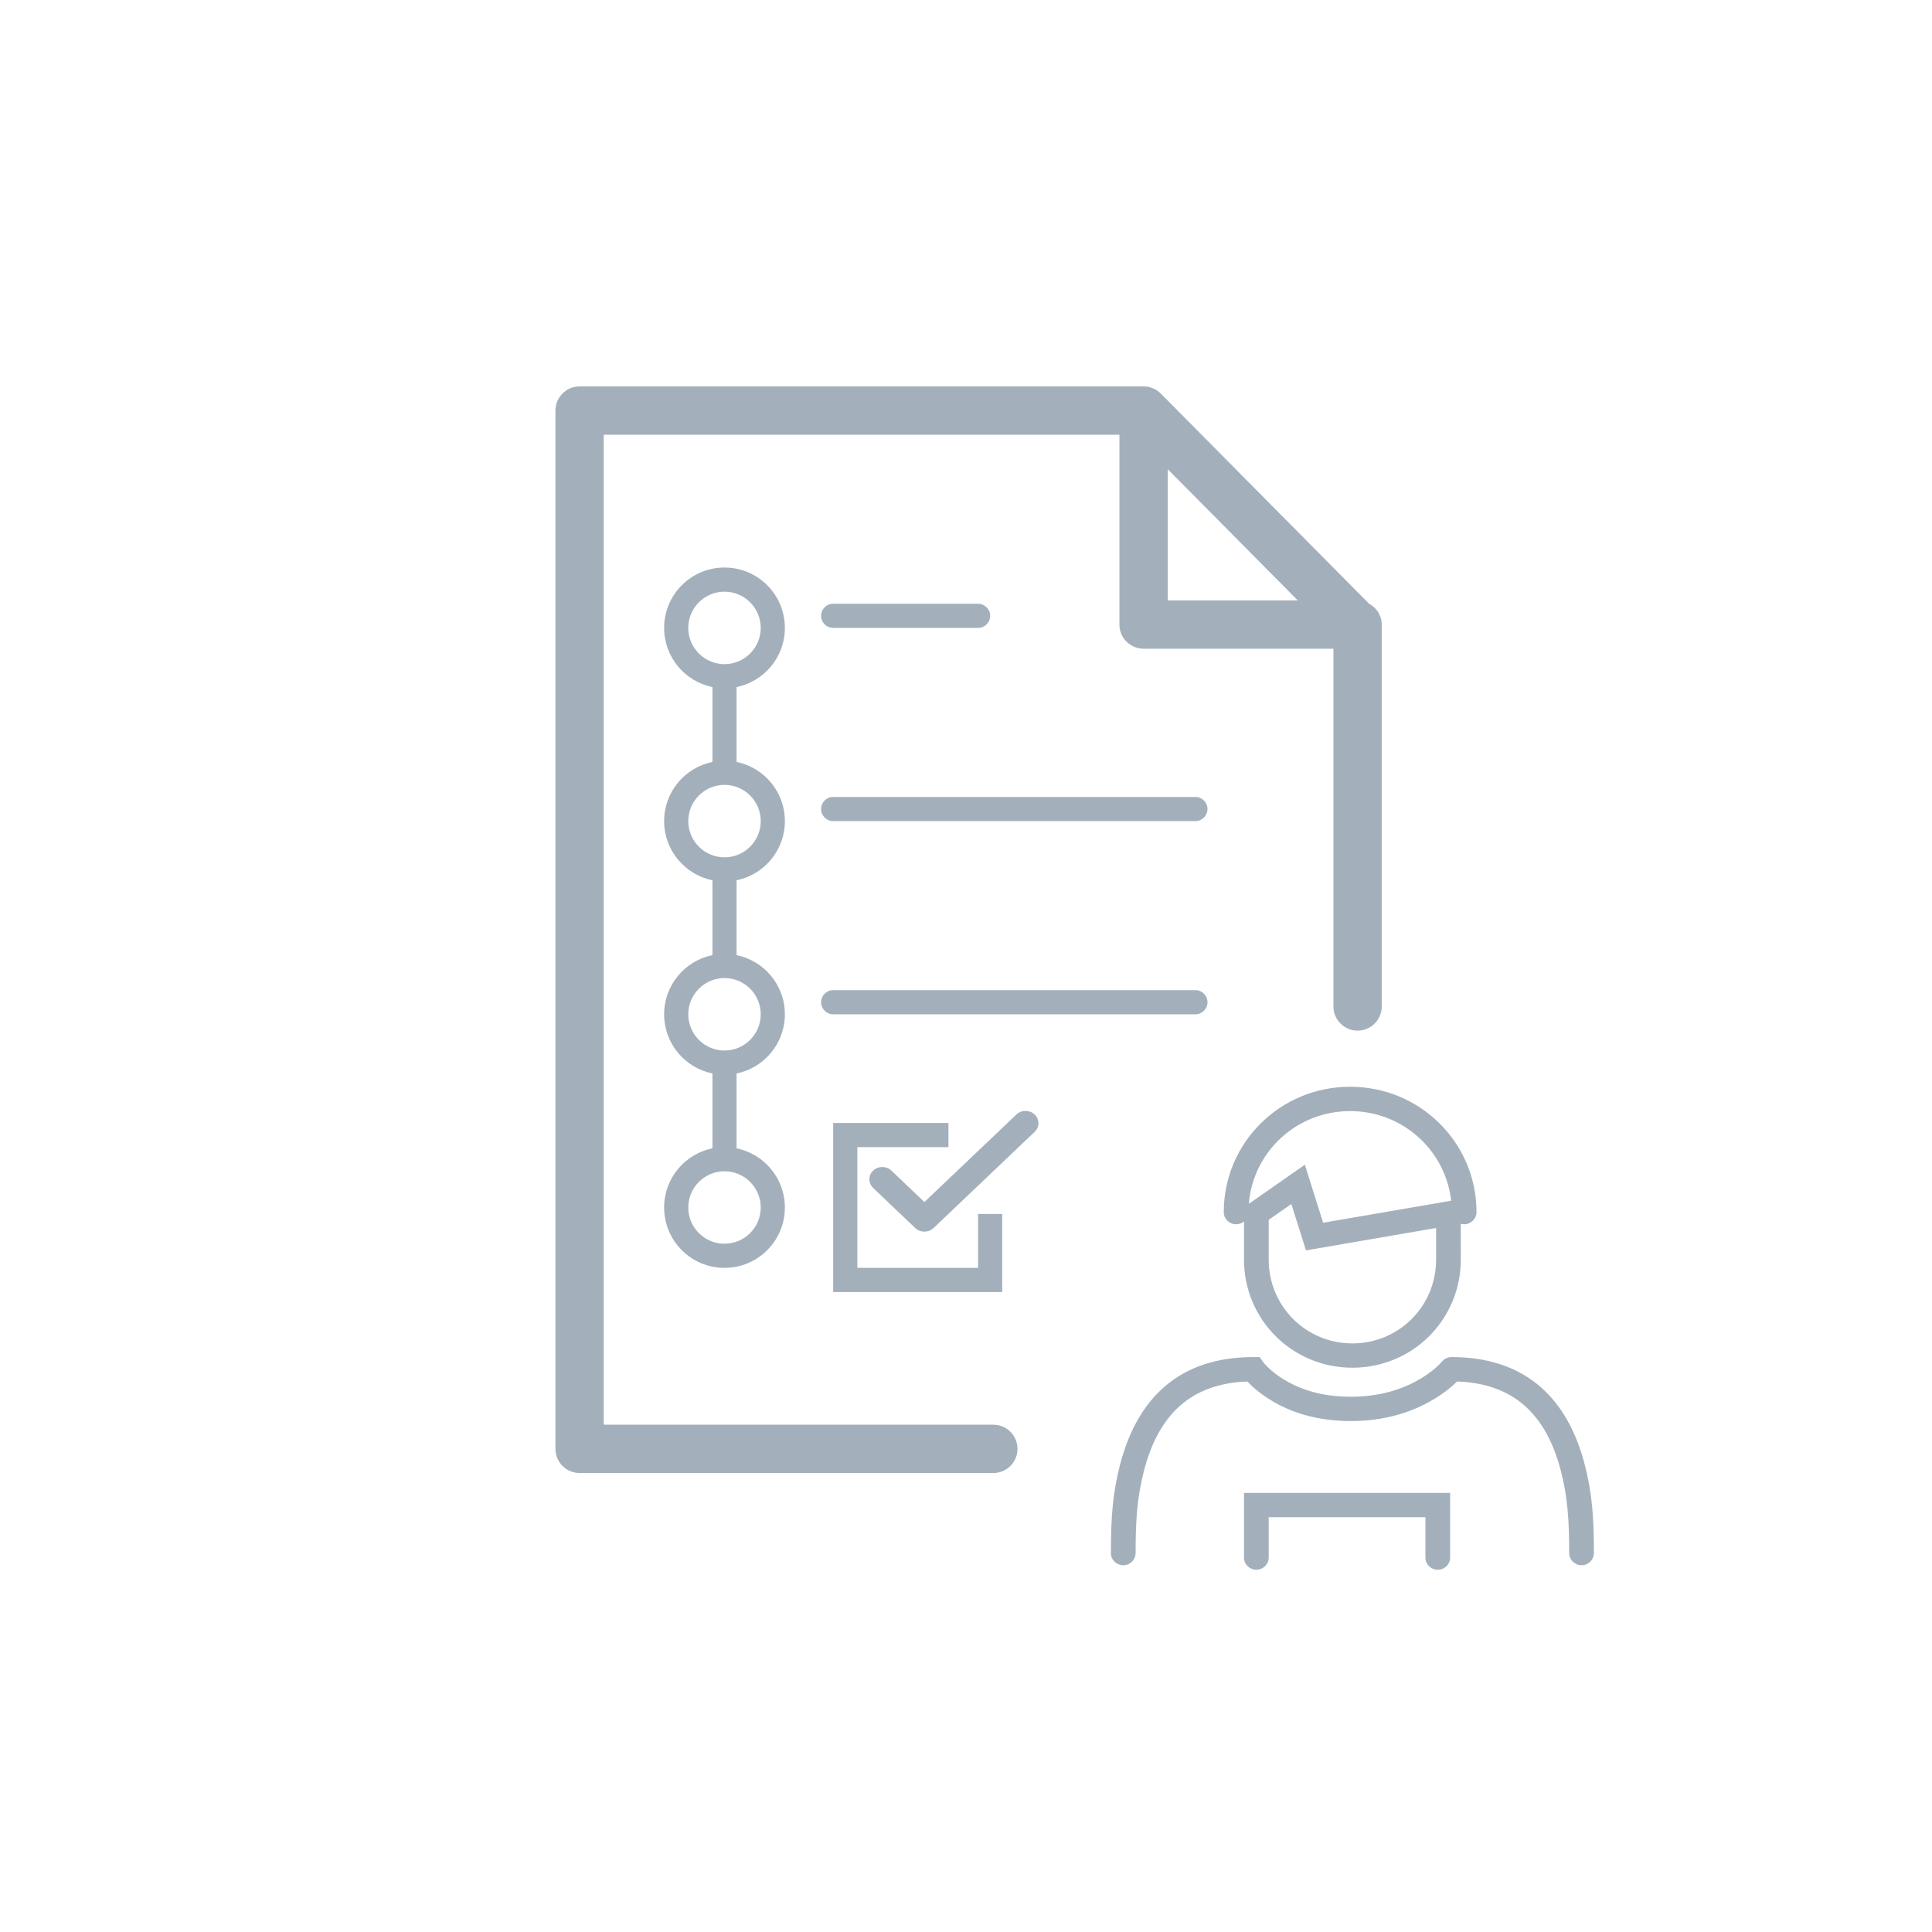 <?xml version="1.0" encoding="UTF-8"?>
<svg width="80px" height="80px" viewBox="0 0 80 80" version="1.1" xmlns="http://www.w3.org/2000/svg" xmlns:xlink="http://www.w3.org/1999/xlink">
    <title>icons/misc/audit trial</title>
    <g stroke="none" stroke-width="1" fill="none" fill-rule="evenodd">
        <path d="M60.047,61.817 L60.047,64.496 C60.047,64.774 59.818,65 59.535,65 C59.253,65 59.024,64.774 59.024,64.496 L59.024,62.825 L52.534,62.825 L52.534,64.496 C52.534,64.774 52.305,65 52.023,65 C51.74,65 51.511,64.774 51.511,64.496 L51.511,61.817 L60.047,61.817 Z M52.158,56.194 L52.311,56.406 C52.332,56.436 52.389,56.504 52.485,56.599 C52.653,56.766 52.863,56.935 53.116,57.094 C53.85,57.556 54.78,57.836 55.929,57.836 C57.082,57.836 58.042,57.554 58.824,57.088 C59.094,56.926 59.322,56.755 59.508,56.585 C59.615,56.487 59.68,56.416 59.706,56.385 L59.715,56.373 C59.729,56.357 59.743,56.342 59.759,56.328 L59.773,56.316 C59.832,56.265 59.904,56.228 59.983,56.208 C59.991,56.207 60,56.205 60.008,56.203 L60.051,56.197 L60.105,56.193 L60.375,56.198 C63.261,56.297 64.926,57.969 65.621,60.648 C65.926,61.822 66,62.831 66,64.31 C66,64.588 65.771,64.813 65.488,64.813 C65.206,64.813 64.977,64.588 64.977,64.31 C64.977,62.91 64.907,61.968 64.63,60.898 C64.039,58.621 62.724,57.292 60.355,57.206 L60.332,57.205 L60.215,57.318 C60.003,57.513 59.717,57.733 59.355,57.949 C58.418,58.509 57.275,58.843 55.929,58.843 C54.58,58.843 53.46,58.507 52.564,57.943 C52.158,57.687 51.857,57.427 51.654,57.205 C49.279,57.288 47.961,58.618 47.37,60.898 C47.093,61.968 47.023,62.91 47.023,64.31 C47.023,64.588 46.794,64.813 46.512,64.813 C46.229,64.813 46,64.588 46,64.31 C46,62.831 46.074,61.822 46.379,60.648 C47.095,57.885 48.843,56.194 51.893,56.194 L52.158,56.194 Z M47.355,16 C47.489,16 47.62,16.028 47.742,16.078 C47.861,16.129 47.969,16.202 48.062,16.293 L56.688,24.996 C56.998,25.166 57.215,25.484 57.215,25.862 C57.215,25.875 57.209,25.887 57.208,25.901 C57.209,25.914 57.215,25.926 57.215,25.94 L57.215,41.676 C57.215,42.229 56.769,42.676 56.215,42.676 C55.663,42.676 55.215,42.229 55.215,41.676 L55.215,26.862 L47.353,26.862 C46.801,26.862 46.353,26.414 46.353,25.862 L46.353,18 L25,18 L25,58.994 L41.132,58.994 C41.684,58.994 42.132,59.442 42.132,59.994 C42.132,60.547 41.684,60.994 41.132,60.994 L24,60.994 C23.448,60.994 23,60.547 23,59.994 L23,17 C23,16.448 23.448,16 24,16 Z M55.907,45 C58.808,45 61.139,47.321 61.139,50.19 C61.139,50.469 60.909,50.694 60.627,50.694 C60.579,50.694 60.532,50.688 60.488,50.675 L60.489,52.157 C60.489,54.636 58.5,56.634 56,56.634 C53.5,56.634 51.511,54.636 51.511,52.157 L51.511,50.579 C51.423,50.651 51.309,50.694 51.185,50.694 C50.903,50.694 50.674,50.469 50.674,50.19 C50.674,47.321 53.004,45 55.907,45 Z M53.472,49.855 L52.534,50.51 L52.534,52.157 C52.534,54.084 54.07,55.627 56,55.627 C57.93,55.627 59.466,54.084 59.466,52.157 L59.466,50.849 L54.078,51.776 L53.472,49.855 Z M39.273,46.5 L39.273,47.5 L35.5,47.5 L35.5,52.5 L40.5,52.5 L40.5,50.267 L41.5,50.267 L41.5,53.5 L34.5,53.5 L34.5,46.5 L39.273,46.5 Z M30,23.5 C31.381,23.5 32.5,24.619 32.5,26 C32.5,27.209 31.641,28.218 30.5,28.45 L30.5,31.55 C31.641,31.782 32.5,32.791 32.5,34 C32.5,35.209 31.641,36.218 30.5,36.45 L30.5,39.55 C31.641,39.782 32.5,40.791 32.5,42 C32.5,43.209 31.641,44.218 30.5,44.45 L30.5,47.55 C31.641,47.782 32.5,48.791 32.5,50 C32.5,51.381 31.381,52.5 30,52.5 C28.619,52.5 27.5,51.381 27.5,50 C27.5,48.791 28.359,47.782 29.5,47.55 L29.5,44.45 C28.359,44.218 27.5,43.209 27.5,42 C27.5,40.791 28.359,39.782 29.5,39.55 L29.5,36.45 C28.359,36.218 27.5,35.209 27.5,34 C27.5,32.791 28.359,31.782 29.5,31.55 L29.5,28.45 C28.359,28.218 27.5,27.209 27.5,26 C27.5,24.619 28.619,23.5 30,23.5 Z M30,48.5 C29.172,48.5 28.5,49.172 28.5,50 C28.5,50.828 29.172,51.5 30,51.5 C30.828,51.5 31.5,50.828 31.5,50 C31.5,49.172 30.828,48.5 30,48.5 Z M42.843,46.149 C43.052,46.347 43.052,46.669 42.843,46.867 L38.656,50.851 C38.447,51.049 38.109,51.049 37.9,50.851 L36.156,49.191 C35.947,48.993 35.947,48.671 36.156,48.473 C36.365,48.274 36.703,48.274 36.911,48.473 L38.278,49.773 L42.088,46.149 C42.296,45.95 42.634,45.95 42.843,46.149 Z M55.907,46.008 C53.688,46.008 51.884,47.694 51.711,49.849 L54.032,48.228 L54.788,50.631 L60.089,49.719 C59.855,47.627 58.079,46.008 55.907,46.008 Z M30,40.5 C29.172,40.5 28.5,41.172 28.5,42 C28.5,42.828 29.172,43.5 30,43.5 C30.828,43.5 31.5,42.828 31.5,42 C31.5,41.172 30.828,40.5 30,40.5 Z M49.5,41 C49.776,41 50,41.224 50,41.5 C50,41.776 49.776,42 49.5,42 L34.5,42 C34.224,42 34,41.776 34,41.5 C34,41.224 34.224,41 34.5,41 L49.5,41 Z M30,32.5 C29.172,32.5 28.5,33.172 28.5,34 C28.5,34.828 29.172,35.5 30,35.5 C30.828,35.5 31.5,34.828 31.5,34 C31.5,33.172 30.828,32.5 30,32.5 Z M49.5,33 C49.776,33 50,33.224 50,33.5 C50,33.776 49.776,34 49.5,34 L34.5,34 C34.224,34 34,33.776 34,33.5 C34,33.224 34.224,33 34.5,33 L49.5,33 Z M30,24.5 C29.172,24.5 28.5,25.172 28.5,26 C28.5,26.828 29.172,27.5 30,27.5 C30.828,27.5 31.5,26.828 31.5,26 C31.5,25.172 30.828,24.5 30,24.5 Z M40.5,25 C40.776,25 41,25.224 41,25.5 C41,25.776 40.776,26 40.5,26 L34.5,26 C34.224,26 34,25.776 34,25.5 C34,25.224 34.224,25 34.5,25 L40.5,25 Z M48.353,19.429 L48.353,24.862 L53.739,24.862 L48.353,19.429 Z" id="Combined-Shape" fill="#A3B0BB"></path>
    </g>
</svg>
